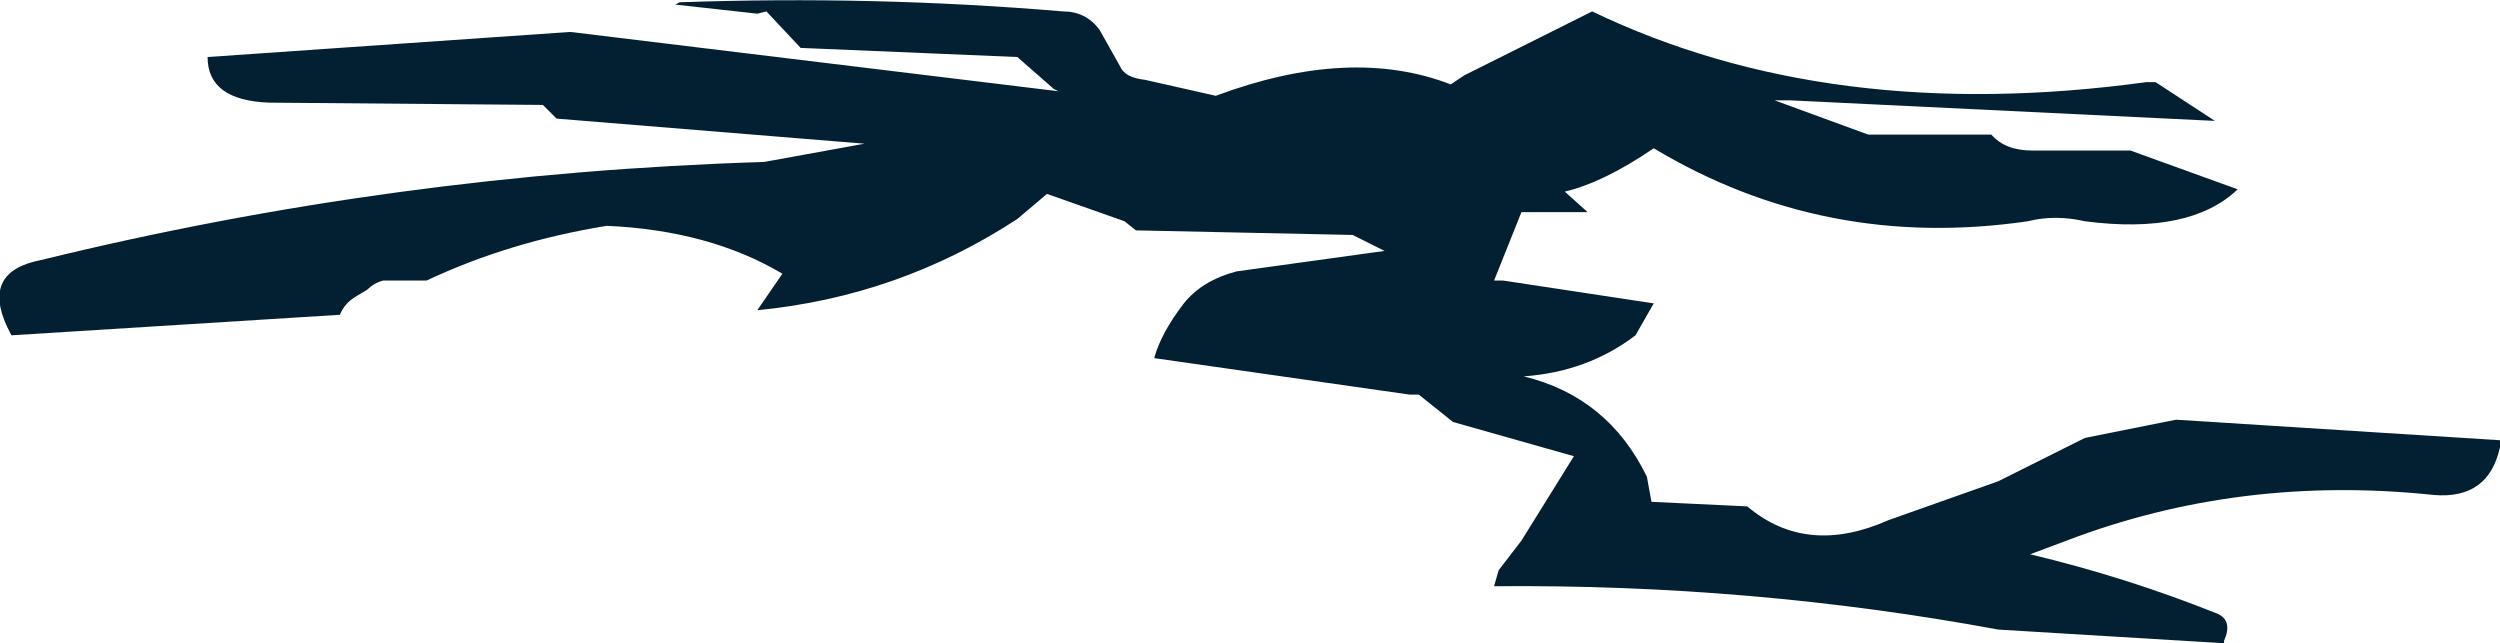 <?xml version="1.0" encoding="UTF-8" standalone="no"?>
<svg xmlns:xlink="http://www.w3.org/1999/xlink" height="14.1px" width="54.8px" xmlns="http://www.w3.org/2000/svg">
  <g transform="matrix(1.0, 0.0, 0.0, 1.0, -31.4, -416.4)">
    <path d="M84.75 427.25 Q80.5 426.8 76.7 428.25 L75.9 428.55 Q78.0 429.05 80.0 429.85 80.35 430.0 80.15 430.45 L80.15 430.5 75.2 430.2 Q69.8 429.2 64.15 429.25 L64.25 428.9 64.75 428.25 65.9 426.4 63.25 425.65 62.5 425.05 62.3 425.05 56.7 424.25 Q56.85 423.7 57.35 423.05 57.75 422.55 58.5 422.35 L61.75 421.9 61.05 421.55 56.3 421.45 56.05 421.25 54.35 420.65 53.7 421.2 Q51.1 422.9 48.0 423.2 L48.55 422.4 Q46.95 421.45 44.7 421.35 42.55 421.7 40.75 422.55 L40.2 422.55 39.8 422.55 Q39.6 422.6 39.45 422.75 L39.2 422.9 Q38.95 423.05 38.85 423.3 L31.65 423.75 31.55 423.55 Q31.0 422.35 32.3 422.1 40.05 420.2 48.15 419.95 L50.35 419.55 43.6 419.0 43.3 418.7 37.3 418.65 Q35.95 418.6 35.95 417.65 L43.9 417.1 54.6 418.4 54.5 418.35 53.7 417.65 48.95 417.45 48.2 416.65 48.0 416.7 46.2 416.5 46.3 416.45 Q50.55 416.3 54.7 416.65 55.2 416.65 55.5 417.05 L55.95 417.85 Q56.05 418.1 56.5 418.15 L58.05 418.5 Q61.0 417.4 63.2 418.25 L63.5 418.05 66.3 416.65 Q71.5 419.15 78.45 418.2 L78.65 418.2 79.95 419.05 70.65 418.6 70.3 418.6 72.35 419.35 75.05 419.35 Q75.35 419.7 75.95 419.7 L78.1 419.7 80.45 420.55 Q79.4 421.55 77.1 421.25 76.45 421.1 75.85 421.25 71.4 421.9 67.65 419.65 66.55 420.4 65.7 420.6 L66.2 421.05 64.75 421.05 64.15 422.55 64.35 422.55 67.65 423.05 67.25 423.75 Q66.2 424.55 64.8 424.65 66.65 425.1 67.5 426.85 L67.6 427.4 69.7 427.5 Q71.0 428.6 72.8 427.8 L75.2 426.95 77.1 426.0 79.1 425.6 86.2 426.05 86.2 426.2 Q85.95 427.35 84.75 427.25" fill="#031f32" fill-rule="evenodd" stroke="none"/>
  </g>
</svg>
